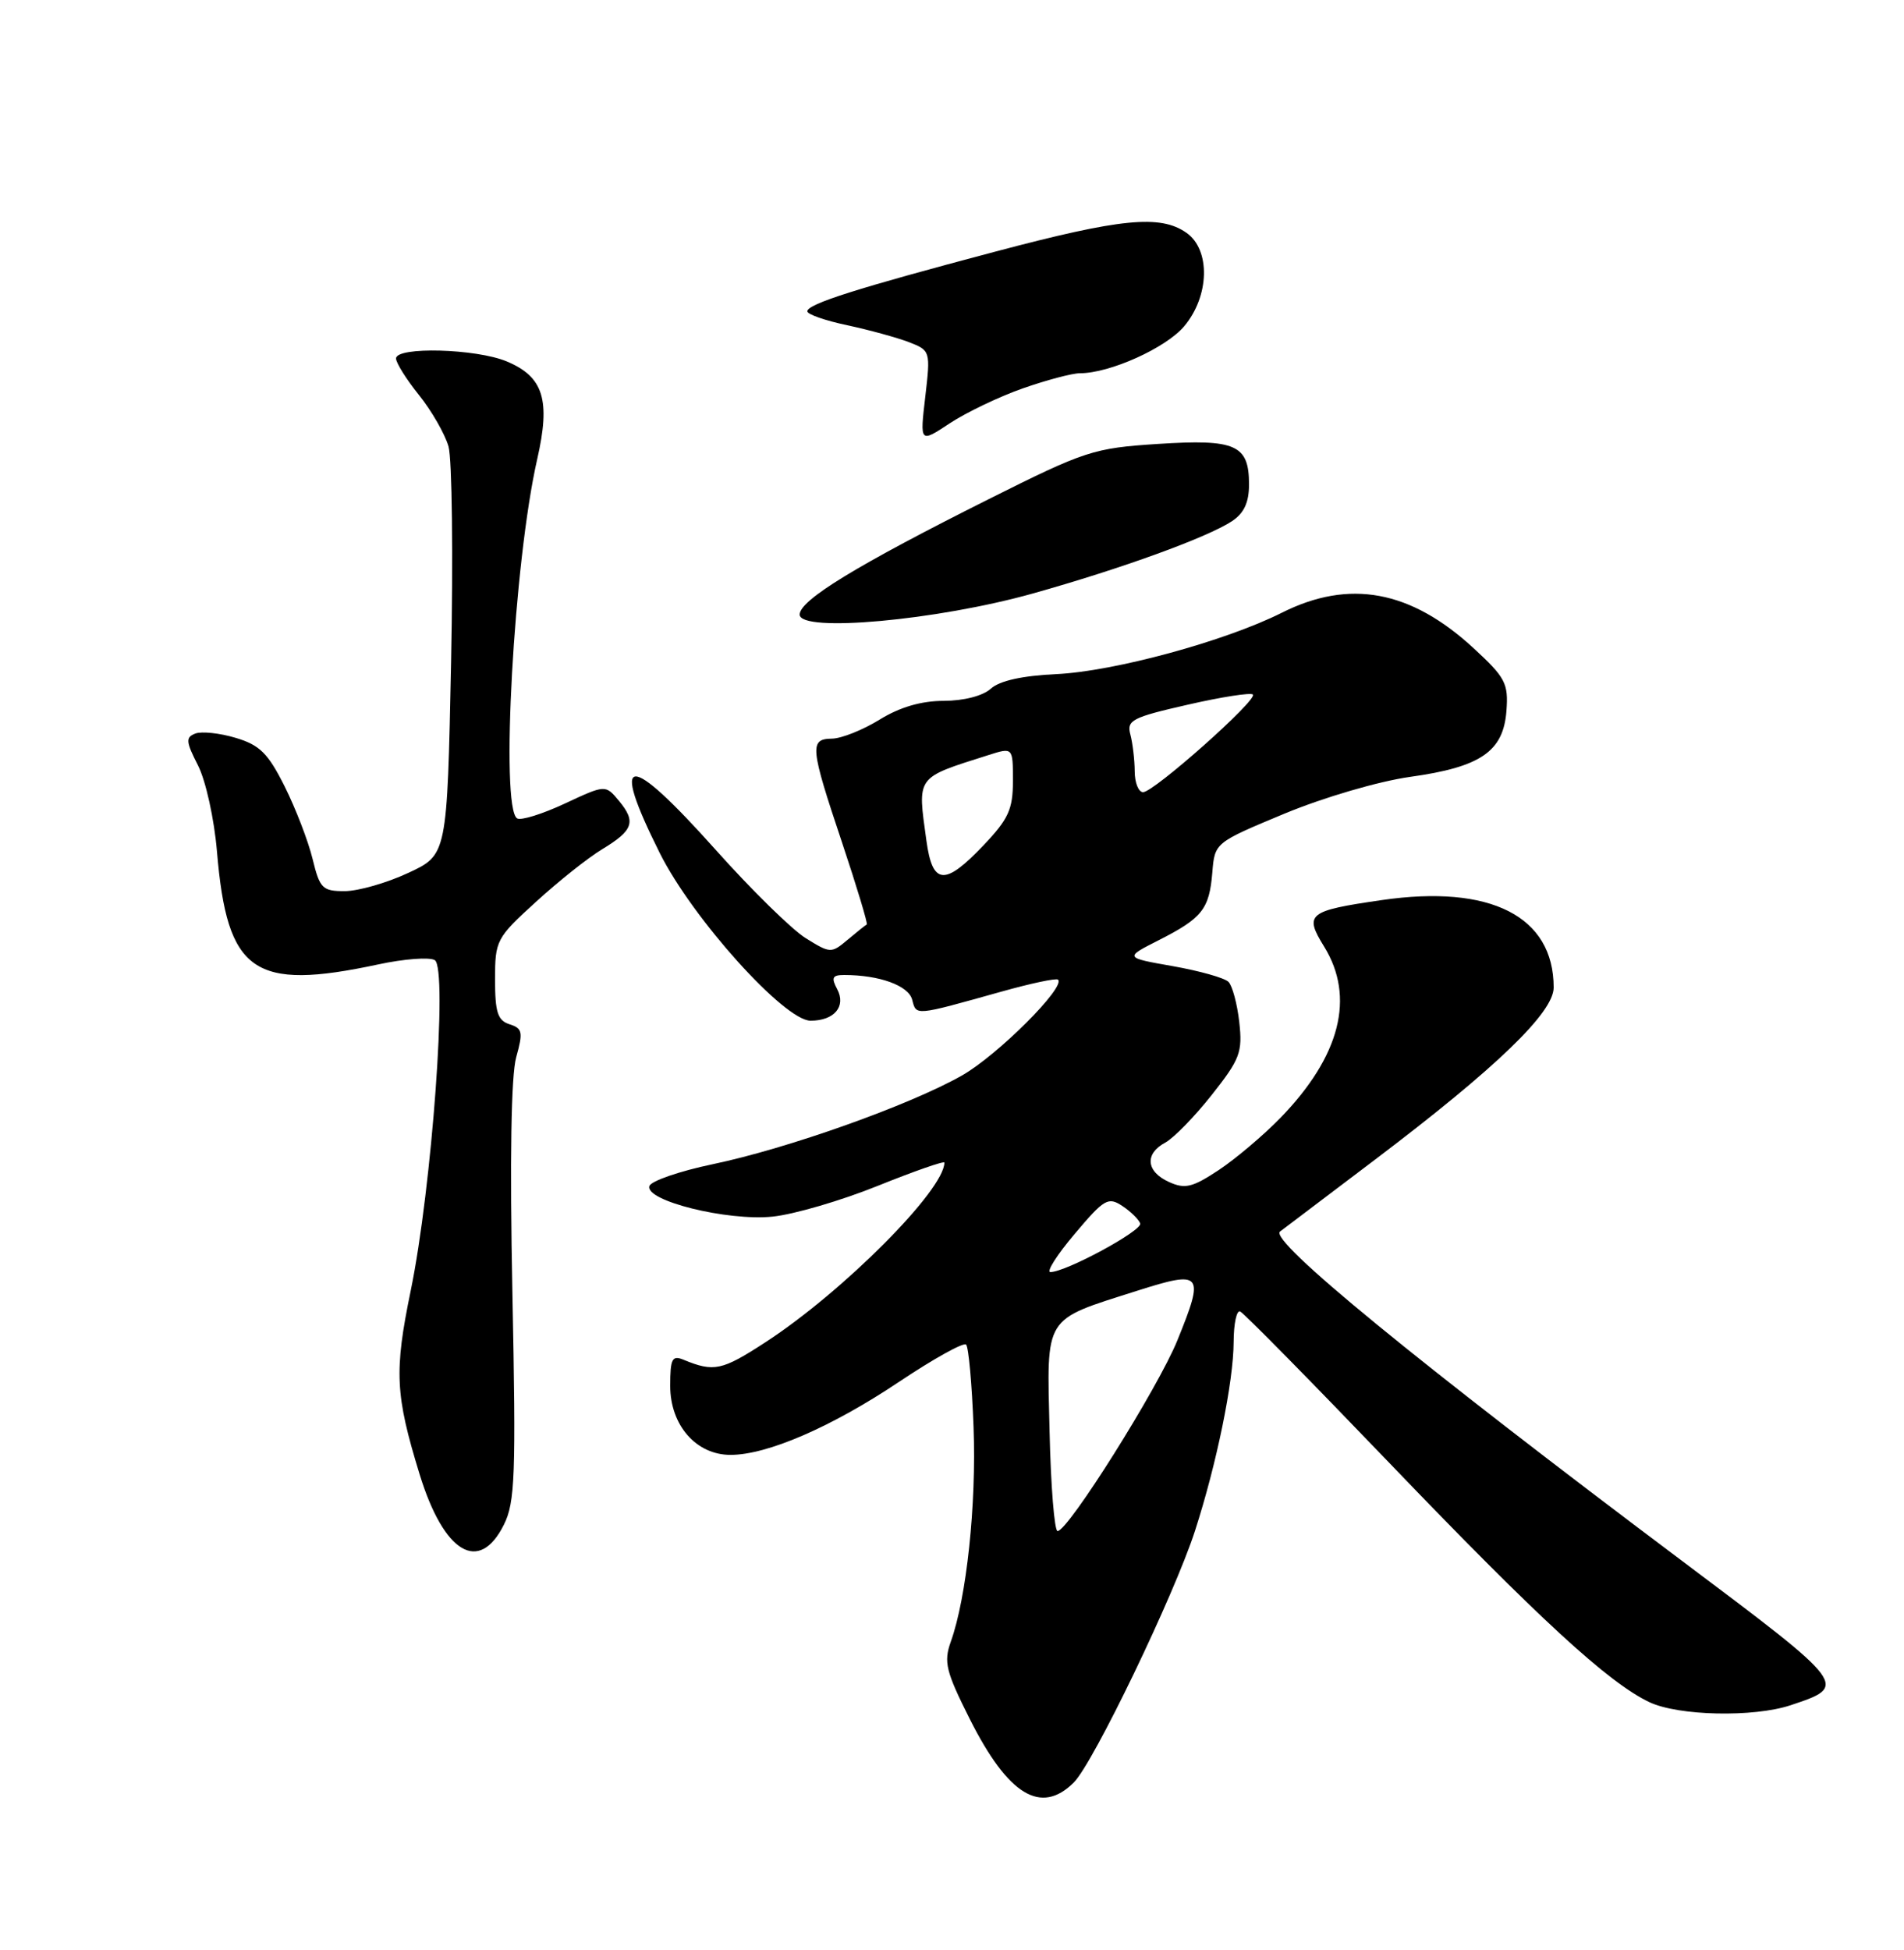 <?xml version="1.0" encoding="UTF-8" standalone="no"?>
<!DOCTYPE svg PUBLIC "-//W3C//DTD SVG 1.1//EN" "http://www.w3.org/Graphics/SVG/1.1/DTD/svg11.dtd" >
<svg xmlns="http://www.w3.org/2000/svg" xmlns:xlink="http://www.w3.org/1999/xlink" version="1.1" viewBox="0 0 250 256">
 <g >
 <path fill="currentColor"
d=" M 141.00 234.00 C 143.57 231.43 154.15 209.46 156.90 200.99 C 159.76 192.14 161.96 181.41 161.98 176.17 C 161.99 173.78 162.37 171.98 162.83 172.17 C 163.29 172.35 172.08 181.28 182.37 192.00 C 202.03 212.49 211.17 220.90 216.56 223.46 C 220.37 225.27 230.25 225.48 235.10 223.87 C 242.72 221.33 242.73 221.33 220.86 204.92 C 185.99 178.74 166.59 162.85 168.07 161.68 C 168.31 161.50 173.93 157.24 180.57 152.22 C 196.44 140.21 204.00 132.93 204.00 129.65 C 204.00 120.29 195.71 116.08 181.40 118.17 C 171.73 119.57 171.21 119.99 173.86 124.27 C 177.96 130.91 175.99 138.65 168.13 146.75 C 165.90 149.04 162.25 152.13 160.02 153.61 C 156.55 155.90 155.59 156.13 153.48 155.17 C 150.48 153.81 150.27 151.46 153.01 150.00 C 154.11 149.40 156.86 146.59 159.11 143.74 C 162.82 139.05 163.16 138.14 162.72 134.19 C 162.45 131.79 161.81 129.41 161.30 128.90 C 160.78 128.38 157.50 127.46 154.00 126.84 C 147.63 125.72 147.63 125.72 152.13 123.44 C 157.86 120.53 158.78 119.36 159.18 114.55 C 159.50 110.63 159.50 110.63 168.65 106.82 C 173.84 104.67 180.99 102.58 185.15 101.99 C 194.43 100.70 197.40 98.66 197.80 93.32 C 198.07 89.72 197.67 88.95 193.49 85.10 C 185.22 77.47 177.17 75.99 168.31 80.44 C 160.86 84.18 146.27 88.15 138.68 88.50 C 134.22 88.71 131.25 89.37 130.10 90.41 C 129.05 91.36 126.55 92.00 123.92 92.01 C 120.98 92.01 118.16 92.83 115.50 94.47 C 113.30 95.83 110.49 96.95 109.25 96.97 C 106.26 97.01 106.36 98.07 110.56 110.60 C 112.51 116.44 113.97 121.29 113.81 121.37 C 113.64 121.45 112.51 122.35 111.30 123.37 C 109.15 125.18 109.02 125.17 105.80 123.17 C 103.98 122.04 98.67 116.83 94.00 111.60 C 82.36 98.58 79.99 98.71 86.64 112.01 C 90.94 120.60 103.00 134.00 106.43 134.00 C 109.55 134.00 111.13 132.12 109.92 129.85 C 109.12 128.35 109.29 128.00 110.84 128.00 C 115.47 128.00 119.29 129.39 119.77 131.24 C 120.33 133.37 119.99 133.40 131.50 130.18 C 135.35 129.10 138.69 128.39 138.92 128.61 C 139.96 129.58 130.93 138.59 126.26 141.22 C 119.38 145.11 103.44 150.78 93.58 152.84 C 89.23 153.75 85.49 155.04 85.27 155.70 C 84.62 157.63 95.51 160.33 101.45 159.72 C 104.26 159.43 110.48 157.61 115.28 155.67 C 120.08 153.74 124.00 152.37 124.00 152.63 C 124.00 156.22 110.70 169.58 100.51 176.21 C 94.79 179.93 93.75 180.16 89.75 178.51 C 88.25 177.89 88.00 178.38 88.00 181.94 C 88.00 187.10 91.40 191.00 95.92 191.00 C 100.74 191.00 109.17 187.35 118.02 181.43 C 122.55 178.40 126.52 176.19 126.85 176.52 C 127.18 176.85 127.62 181.73 127.83 187.37 C 128.21 197.56 126.92 209.73 124.84 215.53 C 123.89 218.20 124.19 219.42 127.35 225.71 C 132.38 235.69 136.69 238.31 141.00 234.00 Z  M 66.16 200.17 C 67.63 197.24 67.76 193.70 67.28 169.68 C 66.93 152.20 67.11 141.18 67.78 138.79 C 68.70 135.50 68.60 135.01 66.91 134.47 C 65.35 133.98 65.00 132.90 65.00 128.58 C 65.00 123.46 65.17 123.13 70.37 118.40 C 73.32 115.70 77.22 112.60 79.05 111.50 C 83.15 109.02 83.55 107.89 81.28 105.15 C 79.50 103.00 79.50 103.00 74.15 105.50 C 71.21 106.87 68.40 107.75 67.90 107.44 C 65.67 106.06 67.47 73.71 70.54 60.27 C 72.31 52.52 71.36 49.46 66.54 47.45 C 62.50 45.76 52.00 45.48 52.00 47.06 C 52.00 47.64 53.36 49.81 55.02 51.87 C 56.67 53.93 58.42 56.97 58.89 58.61 C 59.36 60.26 59.51 72.99 59.23 86.92 C 58.71 112.23 58.71 112.23 53.60 114.60 C 50.80 115.91 47.05 116.98 45.29 116.99 C 42.34 117.00 41.99 116.66 41.04 112.75 C 40.47 110.41 38.82 106.14 37.38 103.25 C 35.20 98.90 34.11 97.81 30.95 96.87 C 28.86 96.24 26.48 95.99 25.65 96.30 C 24.35 96.80 24.40 97.36 26.00 100.49 C 27.02 102.50 28.13 107.52 28.49 111.80 C 29.83 127.72 33.27 130.12 49.67 126.61 C 53.06 125.88 56.40 125.63 57.09 126.05 C 58.81 127.12 56.71 155.93 53.93 169.43 C 51.74 180.06 51.89 183.10 55.09 193.53 C 58.28 203.91 62.91 206.68 66.16 200.17 Z  M 135.63 77.91 C 147.22 74.66 158.47 70.58 161.75 68.43 C 163.34 67.38 164.00 65.97 164.00 63.60 C 164.00 58.39 162.27 57.62 152.05 58.28 C 143.57 58.83 142.52 59.17 129.82 65.53 C 112.50 74.21 105.00 78.78 105.00 80.68 C 105.00 83.08 123.02 81.45 135.63 77.91 Z  M 134.29 50.99 C 137.40 49.90 140.78 49.00 141.80 49.00 C 145.73 49.00 153.09 45.68 155.49 42.83 C 158.82 38.87 158.97 32.79 155.78 30.56 C 152.34 28.15 147.17 28.66 130.70 33.03 C 112.54 37.84 106.00 39.91 106.00 40.87 C 106.00 41.27 108.36 42.09 111.25 42.70 C 114.14 43.32 117.78 44.32 119.35 44.92 C 122.16 46.01 122.19 46.09 121.49 52.10 C 120.78 58.17 120.78 58.17 124.71 55.57 C 126.87 54.15 131.18 52.08 134.29 50.99 Z  M 137.81 187.86 C 137.45 172.56 136.93 173.40 149.23 169.48 C 157.89 166.72 158.20 167.09 154.59 175.97 C 152.05 182.22 140.25 201.00 138.86 201.00 C 138.45 201.00 137.97 195.09 137.81 187.86 Z  M 141.11 161.99 C 144.98 157.40 145.50 157.09 147.36 158.32 C 148.48 159.06 149.53 160.10 149.71 160.62 C 150.02 161.55 139.95 167.00 137.92 167.00 C 137.35 167.00 138.78 164.74 141.11 161.99 Z  M 121.64 110.36 C 120.46 101.80 120.18 102.18 129.75 99.14 C 133.00 98.10 133.00 98.10 133.00 102.51 C 133.00 106.25 132.42 107.52 129.15 110.96 C 124.04 116.34 122.44 116.21 121.64 110.36 Z  M 148.99 101.25 C 148.98 99.74 148.72 97.57 148.42 96.43 C 147.91 94.56 148.64 94.18 155.93 92.52 C 160.37 91.50 164.23 90.90 164.51 91.18 C 165.18 91.85 151.50 104.00 150.09 104.00 C 149.49 104.00 148.99 102.76 148.99 101.25 Z "/>
</g>
</svg>